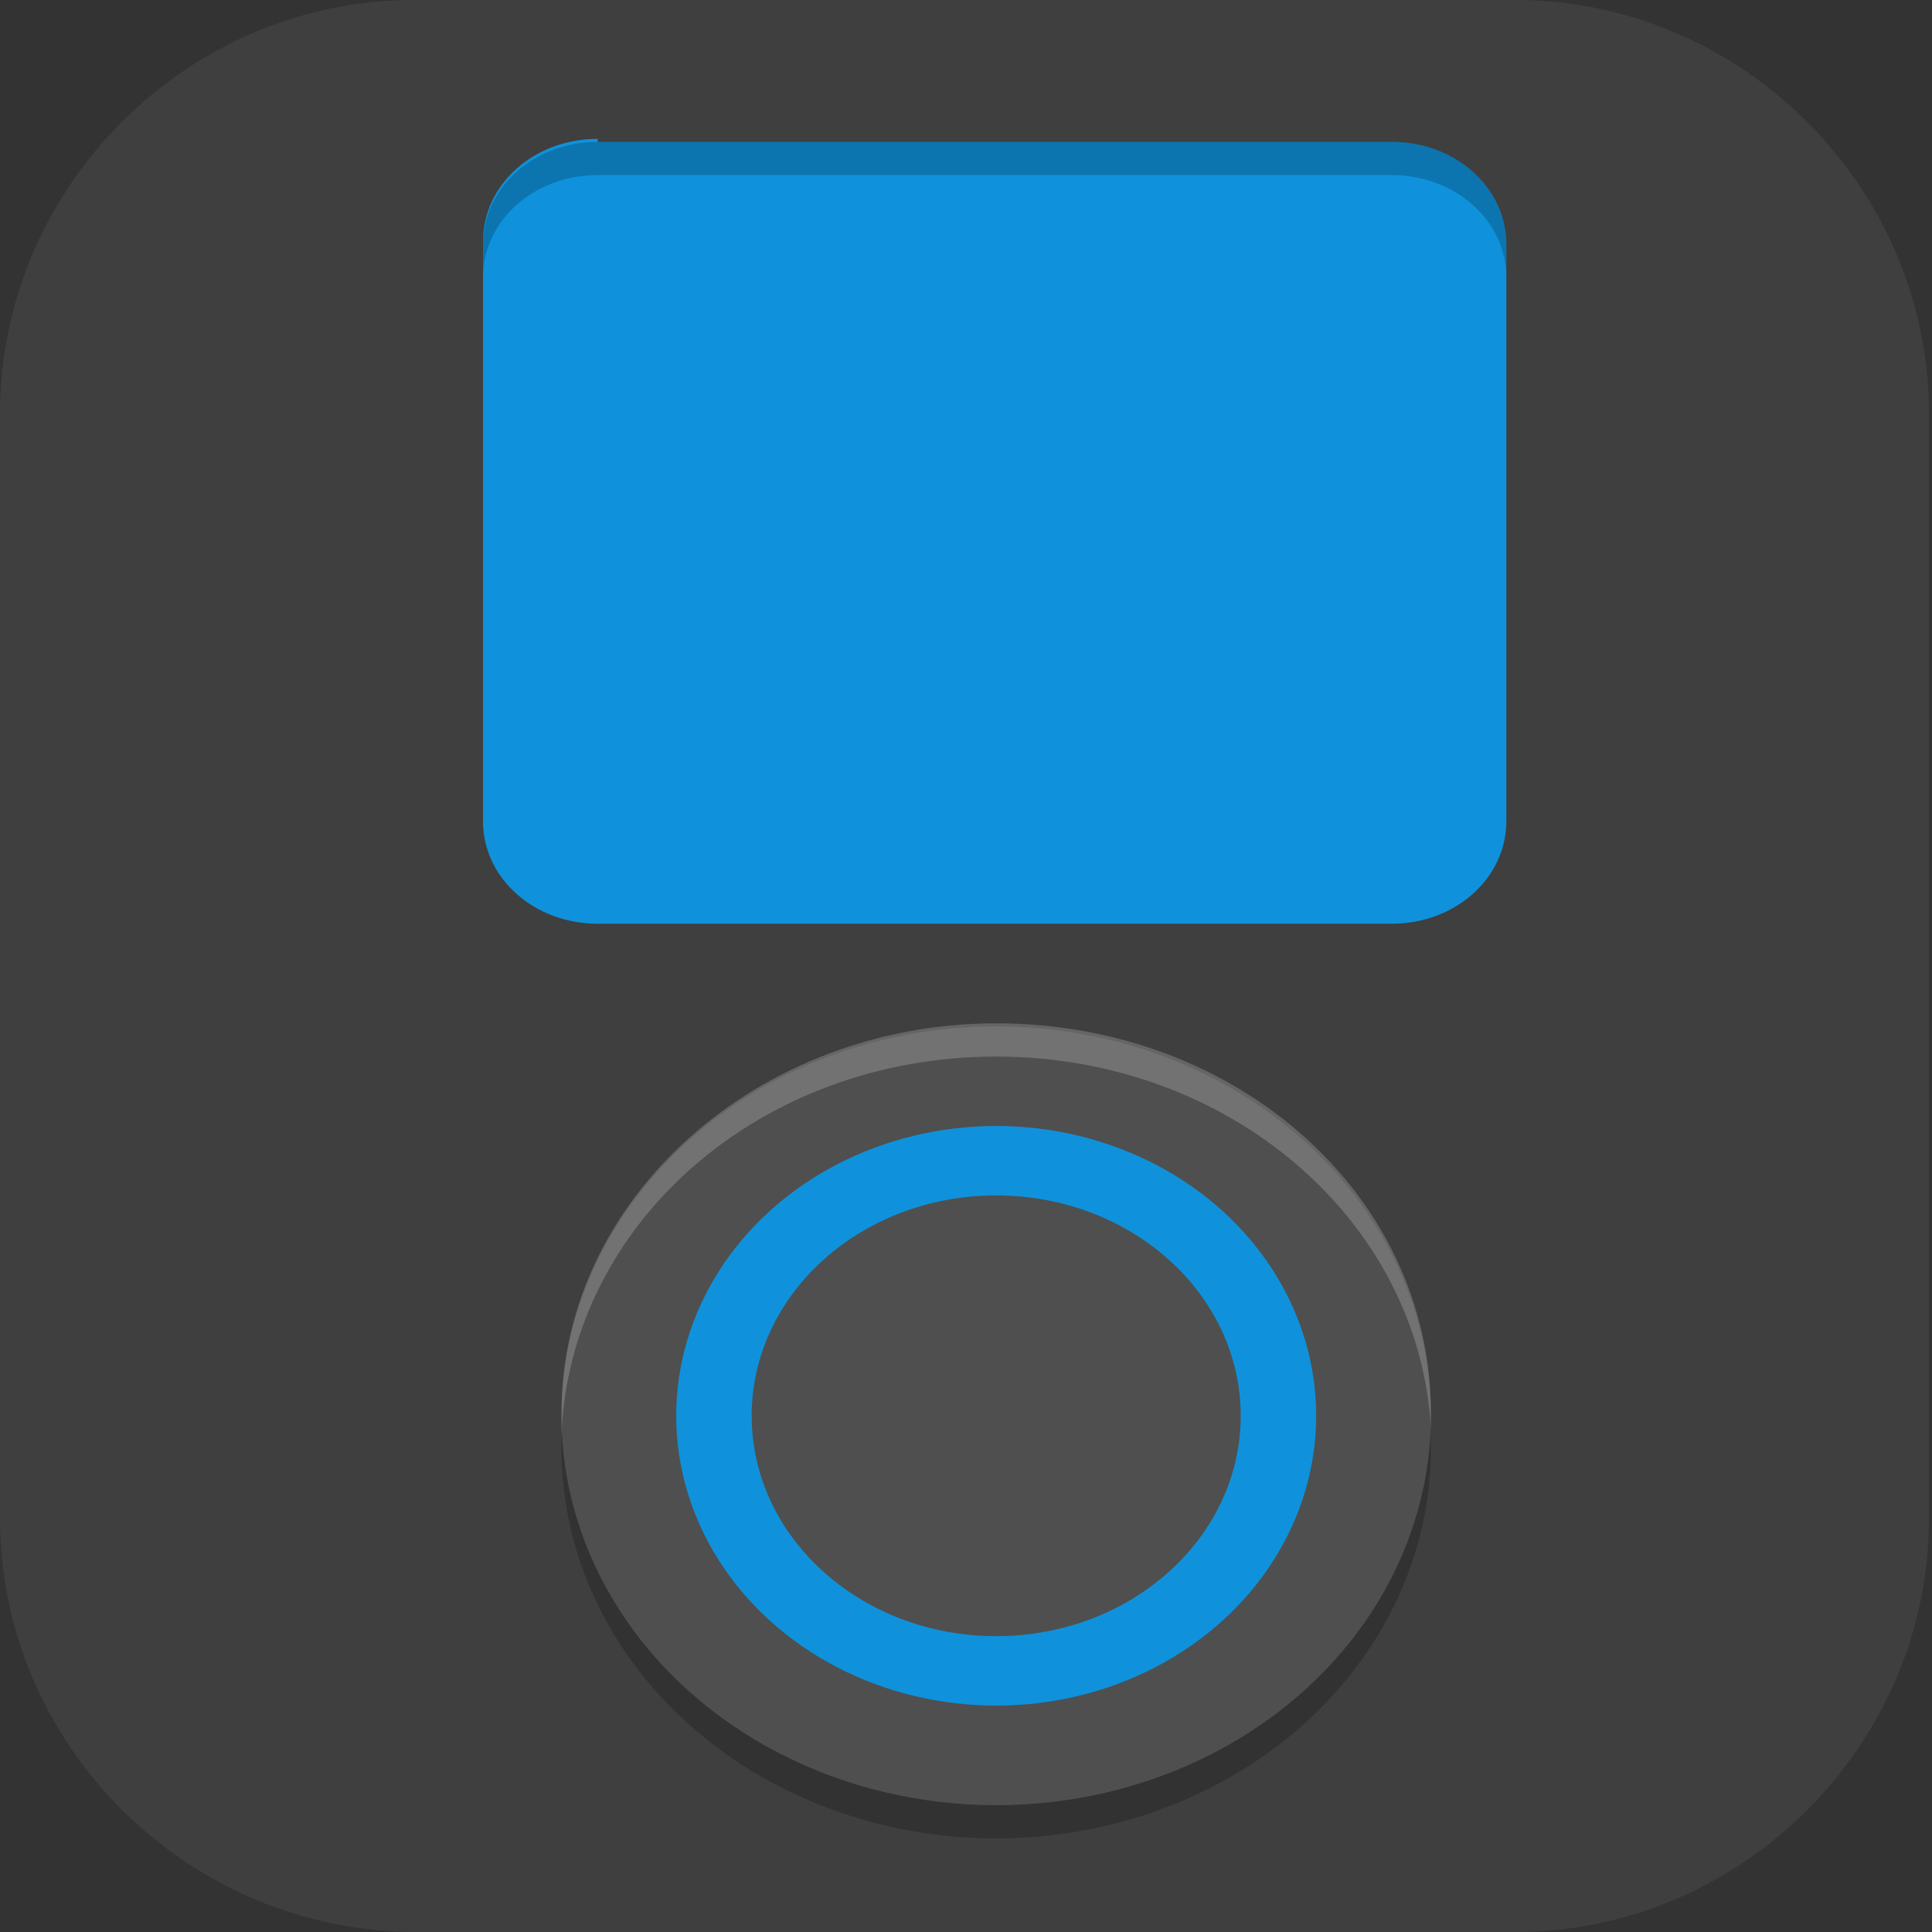 <?xml version="1.0" encoding="UTF-8"?>
<svg id="_图层_1" xmlns="http://www.w3.org/2000/svg" version="1.1" viewBox="0 0 64 64" width="24" height="24">
  <rect x="0" y="0" width="64" height="64" fill="#333333" stroke="none"/>
  <!-- Generator: Adobe Illustrator 29.0.1, SVG Export Plug-In . SVG Version: 2.1.0 Build 192)  -->
  <defs>
    <style>
      .st0 {
        fill: #4f4f4f;
      }

      .st1, .st2, .st3, .st4 {
        display: none;
      }

      .st1, .st5 {
        fill: #3f3f3f;
      }

      .st2, .st3, .st6, .st7, .st8 {
        isolation: isolate;
      }

      .st2, .st7, .st8 {
        opacity: .2;
      }

      .st3, .st9, .st8 {
        fill: #fff;
      }

      .st3, .st6 {
        opacity: .1;
      }

      .st10 {
        fill: #5fdffd;
      }

      .st11 {
        fill: #5543c7;
      }

      .st12 {
        fill: #095cd3;
      }

      .st13 {
        fill: #15bfd1;
      }

      .st14 {
        fill: #45f1af;
      }

      .st15 {
        fill: #763ad2;
      }

      .st16 {
        fill: #0091eb;
      }

      .st17 {
        fill: #a45390;
      }

      .st18 {
        fill: #02bfee;
      }

      .st19 {
        fill: #715fff;
      }

      .st20 {
        fill: #0f92db;
      }

      .st21 {
        fill: #0086da;
      }

      .st22 {
        fill: #6db832;
      }

      .st23 {
        fill: #354bb0;
      }

      .st24 {
        fill: #c2352a;
      }

      .st25 {
        fill: #4987d7;
      }

      .st26 {
        fill: #8171ff;
      }
    </style>
  </defs>
  <path class="st5" d="M50.3,64H13.8c-7.6,0-13.8-6.2-13.8-13.7V13.7C0,6.2,6.2,0,13.7,0h36.5c7.5,0,13.7,6.2,13.7,13.7v36.6c0,7.5-6.2,13.7-13.7,13.7h0Z"/>
  <g class="st4">
    <path class="st2" d="M0,59.5v2.3c0,1.9,1.5,3.4,3.4,3.4h57.4c1.9,0,3.4-1.5,3.4-3.4v-2.3c0,1.9-1.5,3.4-3.4,3.4H3.4c-1.9,0-3.4-1.5-3.4-3.4Z"/>
    <path class="st25" d="M3.2-.1C2.3-.1,1.5.3.9.8l31.2,31.2L63.3.8c-.6-.6-1.4-.9-2.3-.9,0,0-57.8,0-57.8,0Z"/>
    <path class="st17" d="M3.2,64.1c-.9,0-1.7-.4-2.3-.9l31.2-31.2,31.2,31.2c-.6.6-1.4.9-2.3.9H3.2Z"/>
    <path class="st22" d="M64.2,3.1c0-.9-.4-1.7-.9-2.3l-31.2,31.2,31.2,31.2c.6-.6.9-1.4.9-2.3V3.1h0Z"/>
    <path class="st24" d="M0,3.1c0-.9.4-1.7.9-2.3l31.2,31.2L.9,63.2c-.6-.6-.9-1.4-.9-2.3V3.1h0Z"/>
    <path class="st7" d="M35,5.6c-1.4,0-2.5.2-3.6.5-1,.3-1.9.8-2.6,1.3-.7.6-1.3,1.2-1.8,2s-.8,1.3-1.1,2.1c-.3.9-.5,1.8-.6,2.8s-.2,1.9-.2,2.9h0c0,1.5.2,2.9.5,4,.4,1.1.9,2,1.5,2.8.7.7,1.4,1.3,2.3,1.7.9.4,1.8.5,2.8.5s2-.2,2.8-.5,1.5-.8,2.1-1.4,1-1.4,1.3-2.2c.3-.9.5-1.9.5-3s0-2-.4-2.8c-.3-.8-.6-1.6-1.1-2.1-.5-.6-1.1-1-1.8-1.3s-1.5-.4-2.4-.4-1.1,0-1.5.2c-.4.1-.8.3-1.2.5-.4.2-.7.6-.9.9-.3.3-.5.6-.7.9h-.2c0-1,.2-1.8.4-2.6.2-.8.5-1.1,1-1.7.5-.6,1.1-1,1.9-1.3.8-.3,1.8-.5,3.1-.5s.8,0,1.2,0,.8.1,1.1.2v-3.5h-2.6s.2,0,.2,0ZM32.4,16c.8,0,1.5.3,1.9.9s.6,1.4.6,2.4,0,1.1-.2,1.6c0,.4-.3.8-.5,1.1-.2.3-.5.5-.8.7-.3.1-.7.2-1,.2s-.9-.1-1.2-.4c-.3-.2-.6-.5-.9-.9-.2-.4-.4-.8-.5-1.3s-.2-1-.2-1.4,0-.7.2-1c.1-.3.3-.6.6-.9.3-.3.6-.5.9-.7.4-.2.7-.3,1.2-.3h0ZM47,24v10.3l1,.9c.2,0,.4,0,.6-.2.2,0,.5,0,.8-.2h1.6c1.3,0,2.3.3,3,.8.6.5,1,1.3,1,2.3s-.3,2-1,2.5-1.6.8-2.9.8-.9,0-1.3,0-.9-.2-1.4-.3-.9-.3-1.3-.4c-.4-.2-.8-.3-1.1-.5v3.7c.3.2.7.3,1.1.5.4,0,.9.3,1.3.3s1,.2,1.5.2h1.5c1.3,0,2.4-.2,3.4-.5s1.8-.8,2.5-1.4c.7-.6,1.2-1.4,1.5-2.2.3-.9.5-1.9.5-3s-.2-1.9-.5-2.7-.8-1.4-1.3-2c-.6-.5-1.2-.9-2-1.2-.8-.3-1.6-.4-2.5-.4h0c-.6,0-1.1,0-1.5.1-.4,0-.7.1-1,.2l.3-4.1h6.5v-3.4h-10.3,0ZM11.5,24.1c-.8,0-1.6,0-2.2.3-.7.2-1.3.4-1.8.6-.6.3-1.1.6-1.5.9-.5.3-.9.5-1.3.9l2.4,2.8c.7-.7,1.5-1.2,2.1-1.6.7-.4,1.4-.5,2.1-.5s1.3.2,1.7.6.6.9.6,1.6,0,1.2-.3,1.7c-.2.5-.5,1.1-.8,1.6-.4.5-.8,1.1-1.3,1.6-.5.6-1,1.2-1.7,1.8l-4.8,5.4v2.8h13.7v-3.4h-8.3v-.2l2.5-2.7c.7-.7,1.4-1.4,2-2.1.6-.7,1.2-1.4,1.7-2.1.5-.7.9-1.4,1.1-2.2.3-.7.4-1.5.4-2.3s-.1-1.7-.4-2.4c-.3-.7-.7-1.1-1.3-1.6-.6-.5-1.2-.9-2-1.2-.8-.3-1.7-.4-2.6-.4h0ZM25.2,42.5v3.2h9.4l-7.3,17.2h4.5l7.1-17.7v-2.7h-13.8.1Z"/>
    <path class="st9" d="M35,4.5c-1.4,0-2.5.2-3.6.5-1,.3-1.9.8-2.6,1.3-.7.6-1.3,1.2-1.8,2s-.8,1.3-1.1,2.1c-.3.9-.5,1.8-.6,2.8s-.2,1.9-.2,2.9h0c0,1.5.2,2.9.5,4,.4,1.1.9,2,1.5,2.8.7.7,1.4,1.3,2.3,1.7.9.4,1.8.5,2.8.5s2-.2,2.8-.5,1.5-.8,2.1-1.4,1-1.4,1.3-2.2c.3-.9.5-1.9.5-3s0-2-.4-2.8c-.3-.8-.6-1.6-1.1-2.1-.5-.6-1.1-1-1.8-1.3s-1.5-.4-2.4-.4-1.1,0-1.5.2c-.4.1-.8.3-1.2.5-.4.2-.7.6-.9.9-.3.3-.5.6-.7.9h-.2c0-1,.2-1.8.4-2.6.2-.8.5-1.1,1-1.7.5-.6,1.1-1,1.9-1.3.8-.3,1.8-.5,3.1-.5s.8,0,1.2,0,.8,0,1.1.2v-3.5h-2.6s.2,0,.2,0ZM32.4,14.9c.8,0,1.5.3,1.9.9.4.6.6,1.4.6,2.4s0,1.1-.2,1.6c0,.4-.3.8-.5,1.1-.2.3-.5.5-.8.7-.3.1-.7.2-1,.2s-.9-.1-1.2-.4c-.3-.2-.6-.5-.9-.9-.2-.4-.4-.8-.5-1.3s-.2-1-.2-1.4,0-.7.2-1c.1-.3.3-.6.6-.9.3-.3.6-.5.9-.7.4-.2.7-.3,1.2-.3h0ZM47,22.8v10.3l1,.9c.2,0,.4,0,.6-.2.2,0,.5,0,.8-.2h1.6c1.3,0,2.3.3,3,.8.6.5,1,1.3,1,2.3s-.3,2-1,2.5-1.6.8-2.9.8-.9,0-1.3,0-.9-.2-1.4-.3-.9-.3-1.3-.4c-.4-.2-.8-.3-1.1-.5v3.7c.3.2.7.3,1.1.5.4,0,.9.3,1.3.3s1,.2,1.5.2h1.5c1.3,0,2.4-.2,3.4-.5s1.8-.8,2.5-1.4c.7-.6,1.2-1.4,1.5-2.2.3-.9.5-1.9.5-3s-.2-1.9-.5-2.7-.8-1.4-1.3-2c-.6-.5-1.2-.9-2-1.2-.8-.3-1.6-.4-2.5-.4h0c-.6,0-1.1,0-1.5.1-.4,0-.7.1-1,.2l.3-4.1h6.5v-3.4h-10.3,0ZM11.5,22.9c-.8,0-1.6,0-2.2.3-.7.2-1.3.4-1.8.6-.6.3-1.1.6-1.5.9-.5.3-.9.5-1.3.9l2.4,2.8c.7-.7,1.5-1.2,2.1-1.6.7-.4,1.4-.5,2.1-.5s1.3.2,1.7.6.6.9.6,1.6,0,1.2-.3,1.7c-.2.5-.5,1.1-.8,1.6-.4.5-.8,1.1-1.3,1.6-.5.6-1,1.2-1.7,1.8l-4.8,5.4v2.8h13.7v-3.4h-8.3v-.2l2.5-2.7c.7-.7,1.4-1.4,2-2.1.6-.7,1.2-1.4,1.7-2.1.5-.7.9-1.4,1.1-2.2.3-.7.4-1.5.4-2.3s-.1-1.7-.4-2.4c-.3-.7-.7-1.1-1.3-1.6-.6-.5-1.2-.9-2-1.2-.8-.3-1.7-.4-2.6-.4h0ZM25.2,41.4v3.2h9.4l-7.3,17.2h4.5l7.1-17.7v-2.7h-13.8.1Z"/>
    <path class="st3" d="M3.4-.1C1.5-.1,0,1.4,0,3.3v1.1C0,2.6,1.5,1,3.4,1h57.4c1.9,0,3.4,1.5,3.4,3.4v-1.1c0-1.9-1.5-3.4-3.4-3.4,0,0-57.4,0-57.4,0Z"/>
  </g>
  <g class="st4">
    <path class="st7" d="M16.8,25.4c-5.4,4-8.5,1.1-8.5,8,0,12,10.4,21.7,23.1,21.7s23.1-9.7,23.1-21.7-2.2-10.6-5.9-14.5c0,0-.3-.3-.6-.2,1.5,2.4,2.4,5.3,2.4,8.3,0,8.9-5.2,17.7-14.6,17.7-6,.3-14-3.4-15.3-6.8-.8-2.2-.6-4.7,1.6-6,1.2-.7,2.9-1.4,5.6-1.5,2.5-1.5,1.3-1.4,1.2-1.8-.8-.2-2.1-.5-4-1.9-1.7-1.2-2.5-1.7-7.3-1.8-.9-1.7-.7,2.5-.8.5Z"/>
    <path class="st18" d="M38.7,8.9c1,2.5,4.5,5.6,9.2,11.3,3.9,4.8,4.4,10.1,5.9,14.9l-11,8.9-12.4-12c0-8-2.1-16.4,8.3-23.1Z"/>
    <path class="st8" d="M38.7,8.9c-7.5,4.8-8.5,10.5-8.5,16.3,0-5.5,1.4-10.9,8.5-15.5,1,2.5,4.5,5.6,9.2,11.3,3.8,4.6,4.4,9.7,5.7,14.3h.2c-1.5-4.9-1.9-10.3-5.9-15.1-4.7-5.6-8.2-8.8-9.2-11.3Z"/>
    <path class="st21" d="M16.1,23.3c1.6-1.5,4.2-5,7.4-6-.8,4.2.2,5.6.8,7.8l-5-1.2-3.1-.5Z"/>
    <ellipse class="st23" cx="31.4" cy="32.4" rx="11.6" ry="11"/>
    <path class="st10" d="M35.1,24.7c-.2,0-.3,0-.5,0,3.4,1.5,5.5,4.7,5.5,8.2,0,4.8-4,8.9-9.1,9.1,1.3.6,2.7.8,4.1.8,5.3,0,9.6-4.1,9.6-9.1,0-5-4.3-9.1-9.6-9.1Z"/>
    <path id="ellipse841" class="st12" d="M16.8,24.6c-5.4,4-8.5,1.1-8.5,8,0,12,10.4,21.7,23.1,21.7s23.1-9.7,23.1-21.7-2.2-10.6-5.9-14.5c0,0-.3-.3-.6-.2,1.5,2.4,2.4,5.3,2.4,8.3,0,8.9-5.2,17.7-14.6,17.7-6,.3-14-3.4-15.3-6.8-.8-2.2-.6-4.7,1.6-6,1.2-.7,2.9-1.4,5.6-1.5,2.5-1.5,1.3-1.4,1.2-1.8-.8-.2-2.1-.5-4-1.9-1.7-1.2-2.5-1.7-7.3-1.8-.9-1.7-.7,2.5-.8.5Z"/>
    <path class="st6" d="M16.5,16.4c-5.2,3.8-7.9,9.6-8.2,16.2.3,10.1,10,17.9,22,17.9s22-8,22-18.3-.7-5.4-2-7.8c.2.9.2,1.8.2,2.7,0,8.9-7.6,15.6-17,15.6-6,.3-10.6-2.4-11.8-5.8-.8-2.2-.5-3.1,1.6-4.5,1.2-.7,2.8-1.2,5.6-1.3,2.5-1.5,2.7-2.1,2.6-2.6-.8-.2-2.9-1-4.8-2.4-1.7-1.2-4.5-3.8-9.3-3.8-.9-1.7-.8-3.9-.8-5.9Z"/>
    <path class="st16" d="M16.5,15.6c-5.2,3.8-7.9,9.6-8.2,16.2.3,10.1,10,17.9,22,17.9s22-8,22-18.3-.7-5.4-2-7.8c.2.9.2,1.8.2,2.7,0,8.9-7.6,15.6-17,15.6-6,.3-10.6-2.4-11.8-5.8-.8-2.2-.5-3.1,1.6-4.5,1.2-.7,2.8-1.2,5.6-1.3,2.5-1.5,2.7-2.1,2.6-2.6-.8-.2-2.9-1-4.8-2.4-1.7-1.2-4.5-3.8-9.3-3.8-.9-1.7-.8-3.9-.8-5.9Z"/>
    <path class="st10" d="M18.6,26.1c-1.6,0-2.9.5-4,1.2-.2.2,1.5,3.4,5,3.4-.3,5.4,3.9,9.3,6.8,10.1l1.3.2c-3-1-5.2-2.8-6-5-.8-2.2-.5-3.1,1.6-4.5,1.2-.7,2.8-1.2,5.6-1.3,1.2-.8,1.9-1.3,2.3-1.7.2-.2.3-.4.3-.5,0-.1,0-.3,0-.4-3.3,3.2-8.1-.3-11.8-1.4-.3,0-.7-.1-1.1-.1Z"/>
    <path class="st8" d="M16.5,15.6c-5.2,3.8-7.9,9.6-8.2,16.2,0,.1,0,.3,0,.4.4-6.4,3.1-12.1,8.2-15.8,0,2,0,4.2.8,5.9,4.9,0,7.7,2.6,9.3,3.8,1.8,1.3,3.7,2.1,4.6,2.3.2-.3.2-.5.2-.7-.8-.2-2.9-1-4.8-2.4-1.7-1.2-4.5-3.8-9.3-3.8-.9-1.7-.8-3.9-.8-5.9ZM50.2,23.5c0,.4.1.7.1,1.1,1.1,2.2,1.8,4.6,1.8,7.1,0-.1,0-.3,0-.4,0-2.8-.7-5.4-2-7.8ZM50.5,26.7c-.3,8.6-7.8,15.1-17,15.1-6,.3-10.6-2.4-11.8-5.8-.2-.5-.3-1-.4-1.4,0,.6,0,1.3.4,2.2,1.2,3.4,5.8,6,11.8,5.8,9.4,0,17-6.7,17-15.6s0-.2,0-.3Z"/>
  </g>
  <g class="st4">
    <path class="st7" d="M17.1,26c-5,3.7-7.9,1-7.9,7.4,0,11.1,9.5,20.1,21.3,20.1s21.3-9,21.3-20.1-2.1-9.9-5.5-13.4c0,0-.3-.3-.5-.2,1.4,2.2,2.2,4.9,2.2,7.7,0,8.2-4.8,16.4-13.4,16.4-5.5.3-12.9-3.1-14-6.3-.7-2-.5-4.3,1.4-5.6,1.1-.7,2.7-1.3,5.2-1.4,2.3-1.4,1.2-1.3,1.1-1.7-.7-.2-2-.4-3.7-1.7-1.5-1.2-2.3-1.6-6.7-1.6-.8-1.6-.6,2.3-.7.5Z"/>
    <path class="st14" d="M37.2,10.7c.9,2.3,4.1,5.2,8.4,10.5,3.6,4.4,4,9.4,5.4,13.8l-10.1,8.3-11.4-11.2c0-7.4-1.9-15.2,7.6-21.4Z"/>
    <path class="st8" d="M37.2,10.7c-6.9,4.5-7.8,9.7-7.8,15.1,0-5.1,1.3-10.1,7.8-14.4.9,2.3,4.1,5.2,8.4,10.5,3.5,4.2,4,8.9,5.2,13.2h.2c-1.3-4.6-1.8-9.5-5.4-14-4.3-5.2-7.5-8.2-8.4-10.5Z"/>
    <path class="st19" d="M16.5,24.1c1.5-1.4,3.9-4.7,6.8-5.6-.8,3.9.2,5.2.7,7.2l-4.6-1.1-2.9-.5Z"/>
    <ellipse class="st11" cx="30.5" cy="32.5" rx="10.6" ry="10.2"/>
    <path class="st13" d="M33.9,25.3c-.2,0-.3,0-.5,0,3.1,1.4,5.1,4.3,5.1,7.6,0,4.5-3.7,8.3-8.3,8.5,1.2.5,2.4.7,3.7.7,4.9,0,8.8-3.8,8.8-8.4,0-4.6-3.9-8.4-8.8-8.4Z"/>
    <path id="ellipse8411" data-name="ellipse841" class="st15" d="M17.1,25.3c-5,3.7-7.9,1-7.9,7.4,0,11.1,9.5,20.1,21.3,20.1s21.3-9,21.3-20.1-2.1-9.9-5.5-13.4c0,0-.3-.3-.5-.2,1.4,2.2,2.2,4.9,2.2,7.7,0,8.2-4.8,16.4-13.4,16.4-5.5.3-12.9-3.1-14-6.3-.7-2-.5-4.3,1.4-5.6,1.1-.7,2.7-1.3,5.2-1.4,2.3-1.4,1.2-1.3,1.1-1.7-.7-.2-2-.4-3.7-1.7-1.5-1.2-2.3-1.6-6.7-1.6-.8-1.6-.6,2.3-.7.5Z"/>
    <path class="st6" d="M16.8,17.6c-4.8,3.5-7.3,8.9-7.5,15,.3,9.3,9.2,16.6,20.2,16.6s20.2-7.4,20.2-17-.7-5-1.8-7.2c.1.8.2,1.6.2,2.5,0,8.2-7,14.4-15.6,14.4-5.5.3-9.7-2.2-10.8-5.4-.7-2-.5-2.9,1.5-4.2,1.1-.7,2.6-1.1,5.1-1.2,2.3-1.4,2.5-2,2.3-2.4-.7-.2-2.7-.9-4.4-2.2-1.5-1.2-4.1-3.5-8.6-3.5-.8-1.6-.7-3.6-.8-5.4Z"/>
    <path class="st26" d="M16.8,16.9c-4.8,3.5-7.3,8.9-7.5,15,.3,9.3,9.2,16.6,20.2,16.6s20.2-7.4,20.2-17-.7-5-1.8-7.2c.1.8.2,1.6.2,2.5,0,8.2-7,14.4-15.6,14.4-5.5.3-9.7-2.2-10.8-5.4-.7-2-.5-2.9,1.5-4.2,1.1-.7,2.6-1.1,5.1-1.2,2.3-1.4,2.5-2,2.3-2.4-.7-.2-2.7-.9-4.4-2.2-1.5-1.2-4.1-3.5-8.6-3.5-.8-1.6-.7-3.6-.8-5.4Z"/>
    <path class="st13" d="M18.8,26.7c-1.4,0-2.7.4-3.6,1.1-.2.2,1.4,3.2,4.6,3.2-.3,5,3.6,8.6,6.2,9.4l1.2.2c-2.8-.9-4.8-2.6-5.5-4.7-.7-2-.5-2.9,1.5-4.2,1.1-.7,2.6-1.1,5.1-1.2,1.1-.7,1.8-1.2,2.1-1.6.2-.2.2-.3.3-.5,0-.1,0-.3,0-.4-3.1,3-7.4-.3-10.8-1.3-.3,0-.6,0-1-.1Z"/>
    <path class="st8" d="M16.8,16.9c-4.8,3.5-7.3,8.9-7.5,15,0,.1,0,.3,0,.4.3-6,2.8-11.2,7.5-14.7,0,1.8,0,3.9.8,5.4,4.5,0,7,2.4,8.6,3.5,1.6,1.2,3.4,1.9,4.2,2.2.2-.3.2-.5.2-.7-.7-.2-2.7-.9-4.4-2.2-1.5-1.2-4.1-3.5-8.6-3.5-.8-1.6-.7-3.6-.8-5.4ZM47.8,24.3c0,.3,0,.7.1,1,1,2,1.6,4.2,1.7,6.6,0-.1,0-.3,0-.4,0-2.6-.7-5-1.8-7.2ZM48.1,27.2c-.3,8-7.1,14-15.6,14-5.5.3-9.7-2.2-10.8-5.4-.2-.5-.3-.9-.3-1.3,0,.5,0,1.2.3,2,1.1,3.2,5.3,5.6,10.8,5.4,8.6,0,15.6-6.2,15.6-14.4s0-.2,0-.3Z"/>
  </g>
  <g>
    <path class="st2" d="M16.1,1.3h33.8c2.1,0,3.8,1.5,3.8,3.4v56.3c0,1.9-1.7,3.4-3.8,3.4H16.1c-2.1,0-3.8-1.5-3.8-3.4V4.7c0-1.9,1.7-3.4,3.8-3.4Z"/>
    <path class="st1" d="M16.1.1h33.8c2.1,0,3.8,1.5,3.8,3.4v56.3c0,1.9-1.7,3.4-3.8,3.4H16.1c-2.1,0-3.8-1.5-3.8-3.4V3.5c0-1.9,1.7-3.4,3.8-3.4Z"/>
    <ellipse class="st7" cx="33" cy="48" rx="14.4" ry="12.9"/>
    <ellipse class="st0" cx="33" cy="46.9" rx="14.4" ry="12.9"/>
    <ellipse class="st20" cx="33" cy="46.9" rx="10.6" ry="9.6"/>
    <ellipse class="st0" cx="33" cy="46.9" rx="8.1" ry="7.3"/>
    <path class="st20" d="M19.8,4.7h26.3c2.1,0,3.8,1.5,3.8,3.4v19.1c0,1.9-1.7,3.4-3.8,3.4h-26.3c-2.1,0-3.8-1.5-3.8-3.4V8c0-1.9,1.7-3.4,3.8-3.4Z"/>
    <path class="st8" d="M33,33.9c-7.9,0-14.4,5.8-14.4,12.9,0,.2,0,.4,0,.7.3-7,6.6-12.5,14.4-12.5,7.7,0,14,5.4,14.4,12.3,0-.2,0-.3,0-.5,0-7.2-6.4-12.9-14.4-12.9Z"/>
    <path class="st3" d="M16.1.1c-2.1,0-3.8,1.5-3.8,3.4v1.1c0-1.9,1.7-3.4,3.8-3.4h33.8c2.1,0,3.8,1.5,3.8,3.4v-1.1c0-1.9-1.7-3.4-3.8-3.4H16.1Z"/>
    <path class="st7" d="M19.8,4.7c-2.1,0-3.8,1.5-3.8,3.4v1.1c0-1.9,1.7-3.4,3.8-3.4h26.3c2.1,0,3.8,1.5,3.8,3.4v-1.1c0-1.9-1.7-3.4-3.8-3.4h-26.3Z"/>
  </g>
</svg>